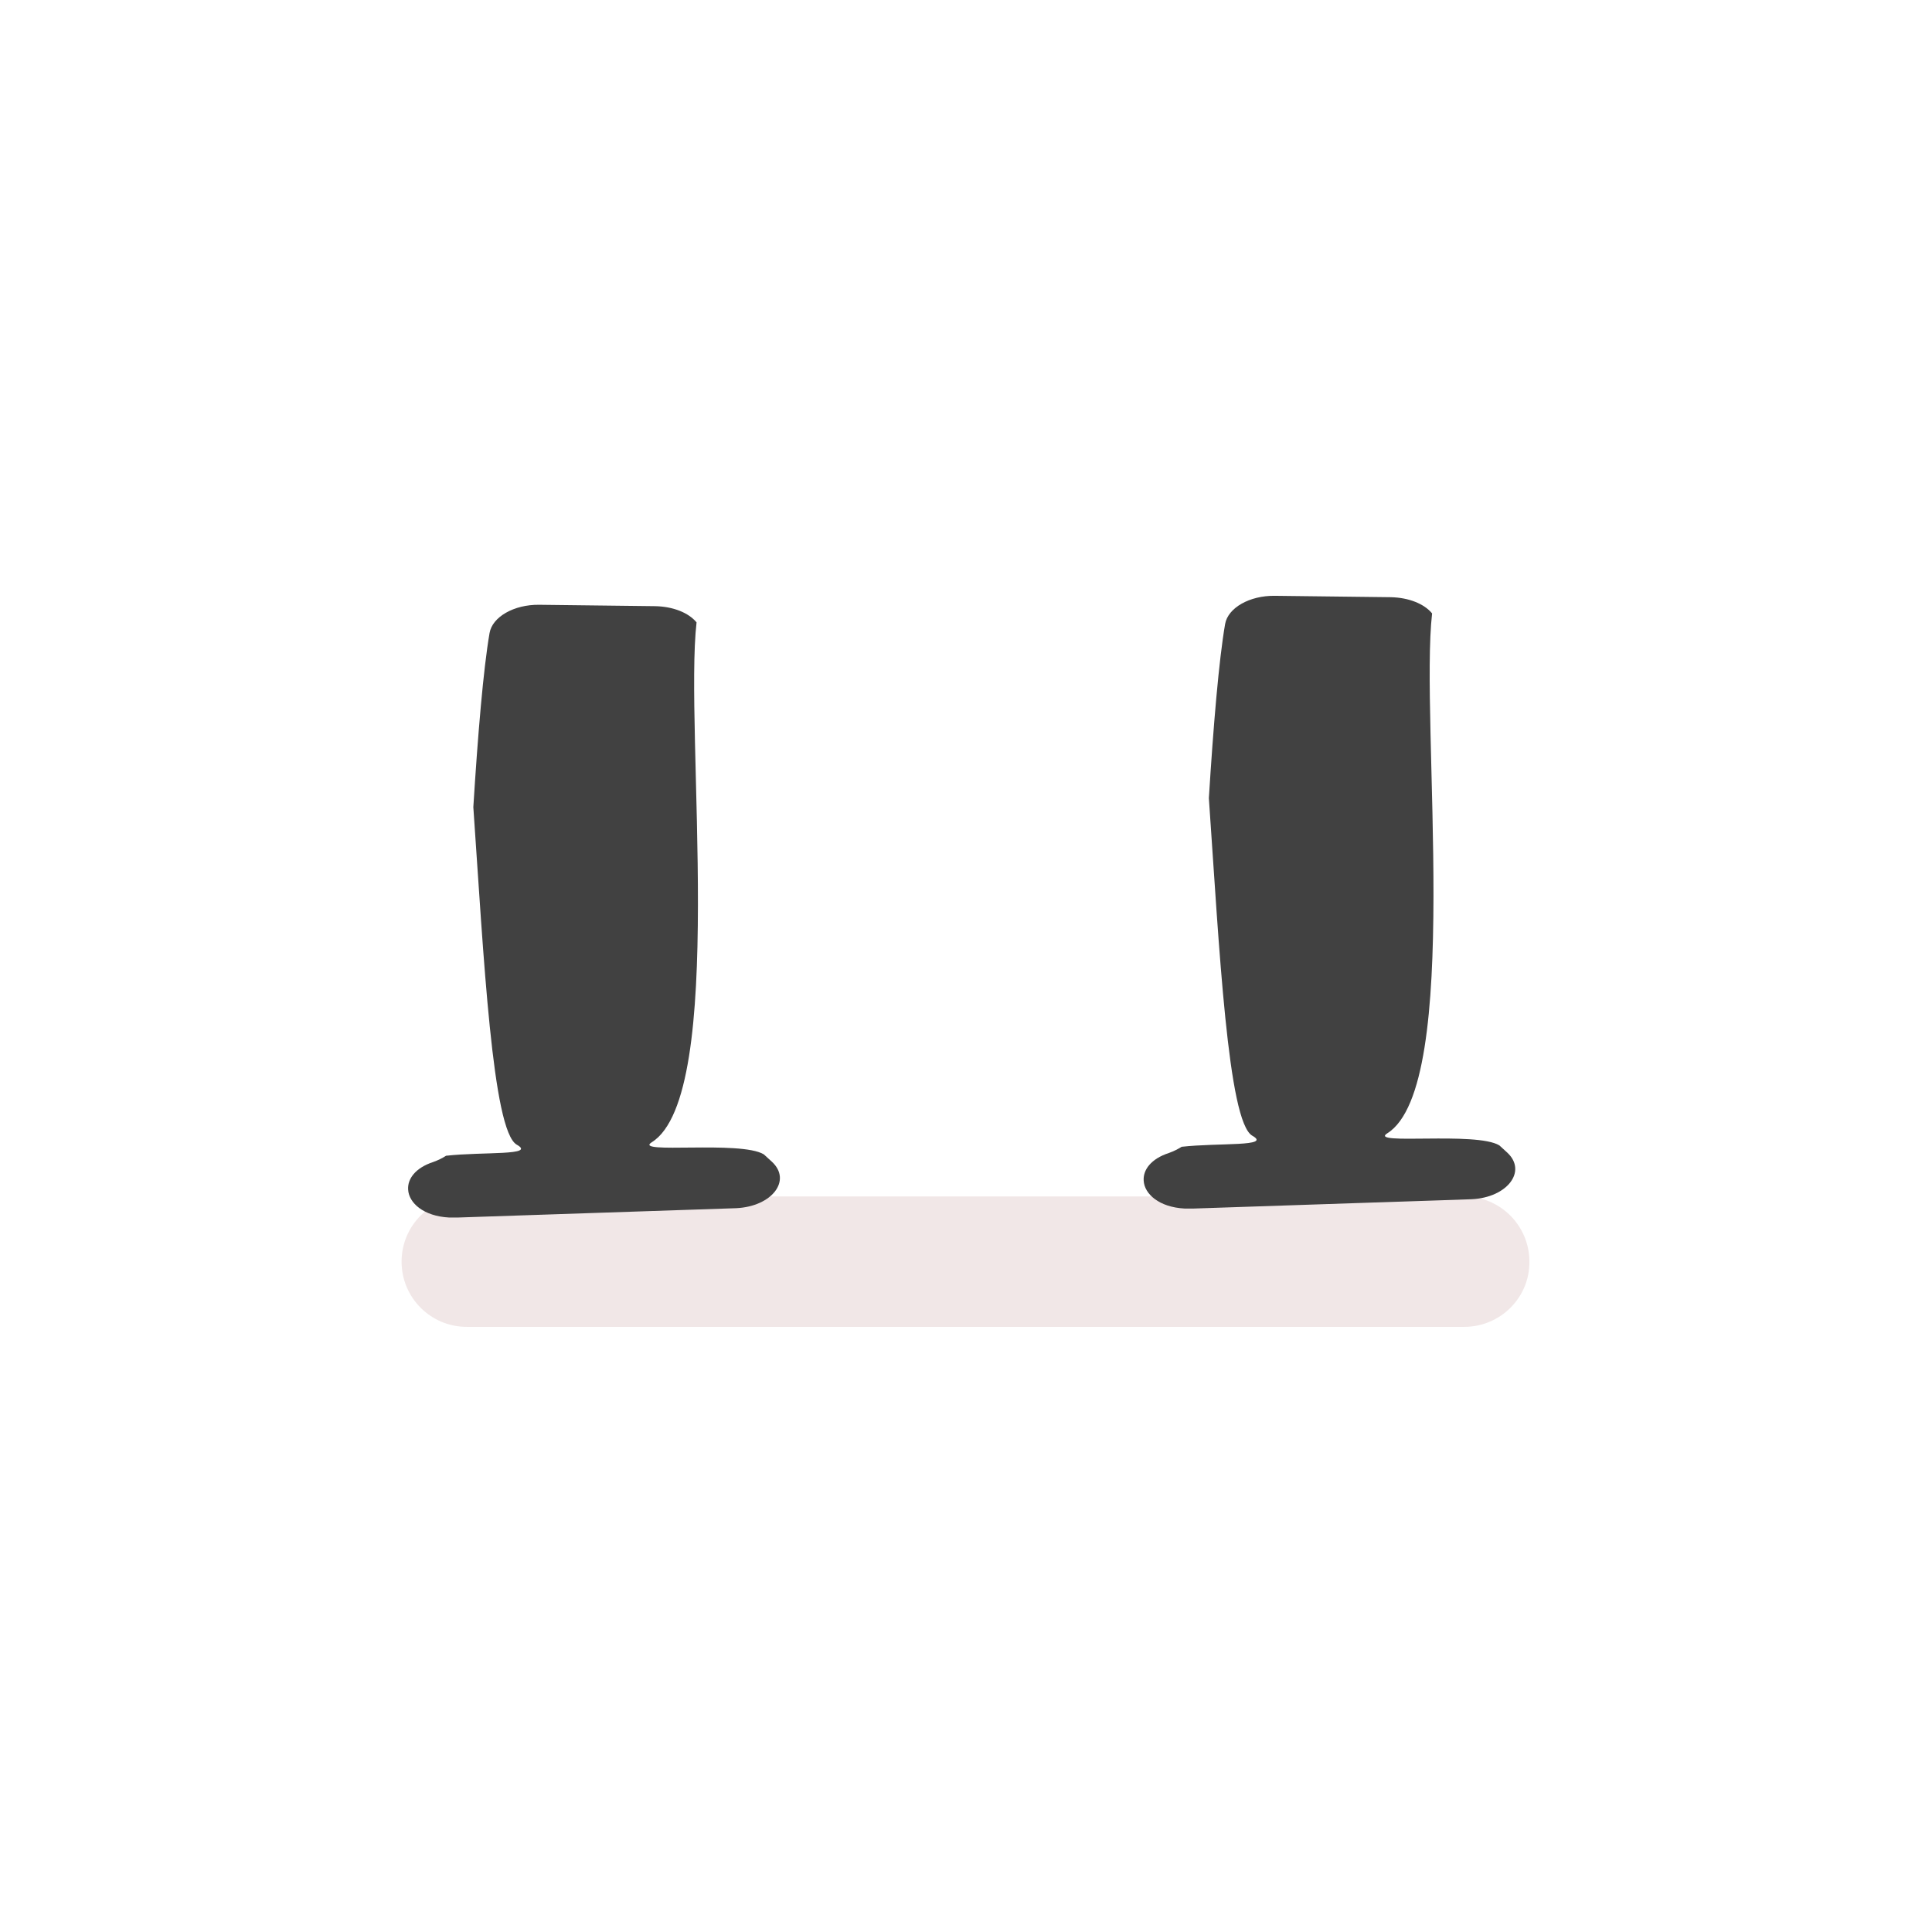 <svg width="230" height="230" viewBox="0 0 230 230" fill="none" xmlns="http://www.w3.org/2000/svg">
<g clip-path="url(#clip0_491_5454)">
<path d="M174.307 157.961H55.57C51.257 157.961 47.807 154.469 47.807 150.198C47.807 145.886 51.298 142.436 55.57 142.436H174.307C178.62 142.436 182.07 145.927 182.07 150.198C182.111 154.469 178.62 157.961 174.307 157.961Z" fill="#F1E7E7"/>
<path d="M91.877 138.288L90.932 137.425C88.18 135.741 75.284 137.425 77.584 135.988C86.62 130.361 81.445 86.99 82.923 74.093C81.979 72.943 80.13 72.204 77.995 72.163L64.195 71.998C61.196 71.957 58.609 73.436 58.28 75.366C57.541 79.638 56.884 87.482 56.35 96.066V96.107C57.582 113.809 58.609 134.632 61.525 136.275C63.866 137.589 57.541 137.097 53.105 137.589C52.654 137.877 52.161 138.123 51.586 138.329C49.45 139.027 48.505 140.341 48.587 141.614C48.67 143.216 50.436 144.777 53.434 144.941H53.886C54.132 144.941 54.337 144.941 54.584 144.941L87.646 143.832C91.918 143.627 94.3 140.506 91.877 138.288Z" fill="#414141"/>
<path d="M179.441 137.22L178.496 136.357C175.745 134.673 162.848 136.357 165.148 134.92C174.184 129.293 169.009 85.922 170.488 73.025C169.543 71.875 167.695 71.136 165.559 71.095L151.759 70.93C148.761 70.889 146.173 72.368 145.845 74.298C145.105 78.57 144.448 86.415 143.914 94.998V95.04C145.146 112.741 146.173 133.564 149.089 135.207C151.43 136.522 145.105 136.029 140.67 136.522C140.218 136.809 139.725 137.056 139.15 137.261C137.014 137.959 136.07 139.273 136.152 140.547C136.234 142.148 138 143.709 140.998 143.873H141.45C141.696 143.873 141.902 143.873 142.148 143.873L175.211 142.764C179.441 142.559 181.823 139.438 179.441 137.22Z" fill="#414141"/>
</g>
<defs>
<clipPath id="clip0_491_5454">
<rect width="230" height="230" fill="white"/>
</clipPath>
</defs>
</svg>
